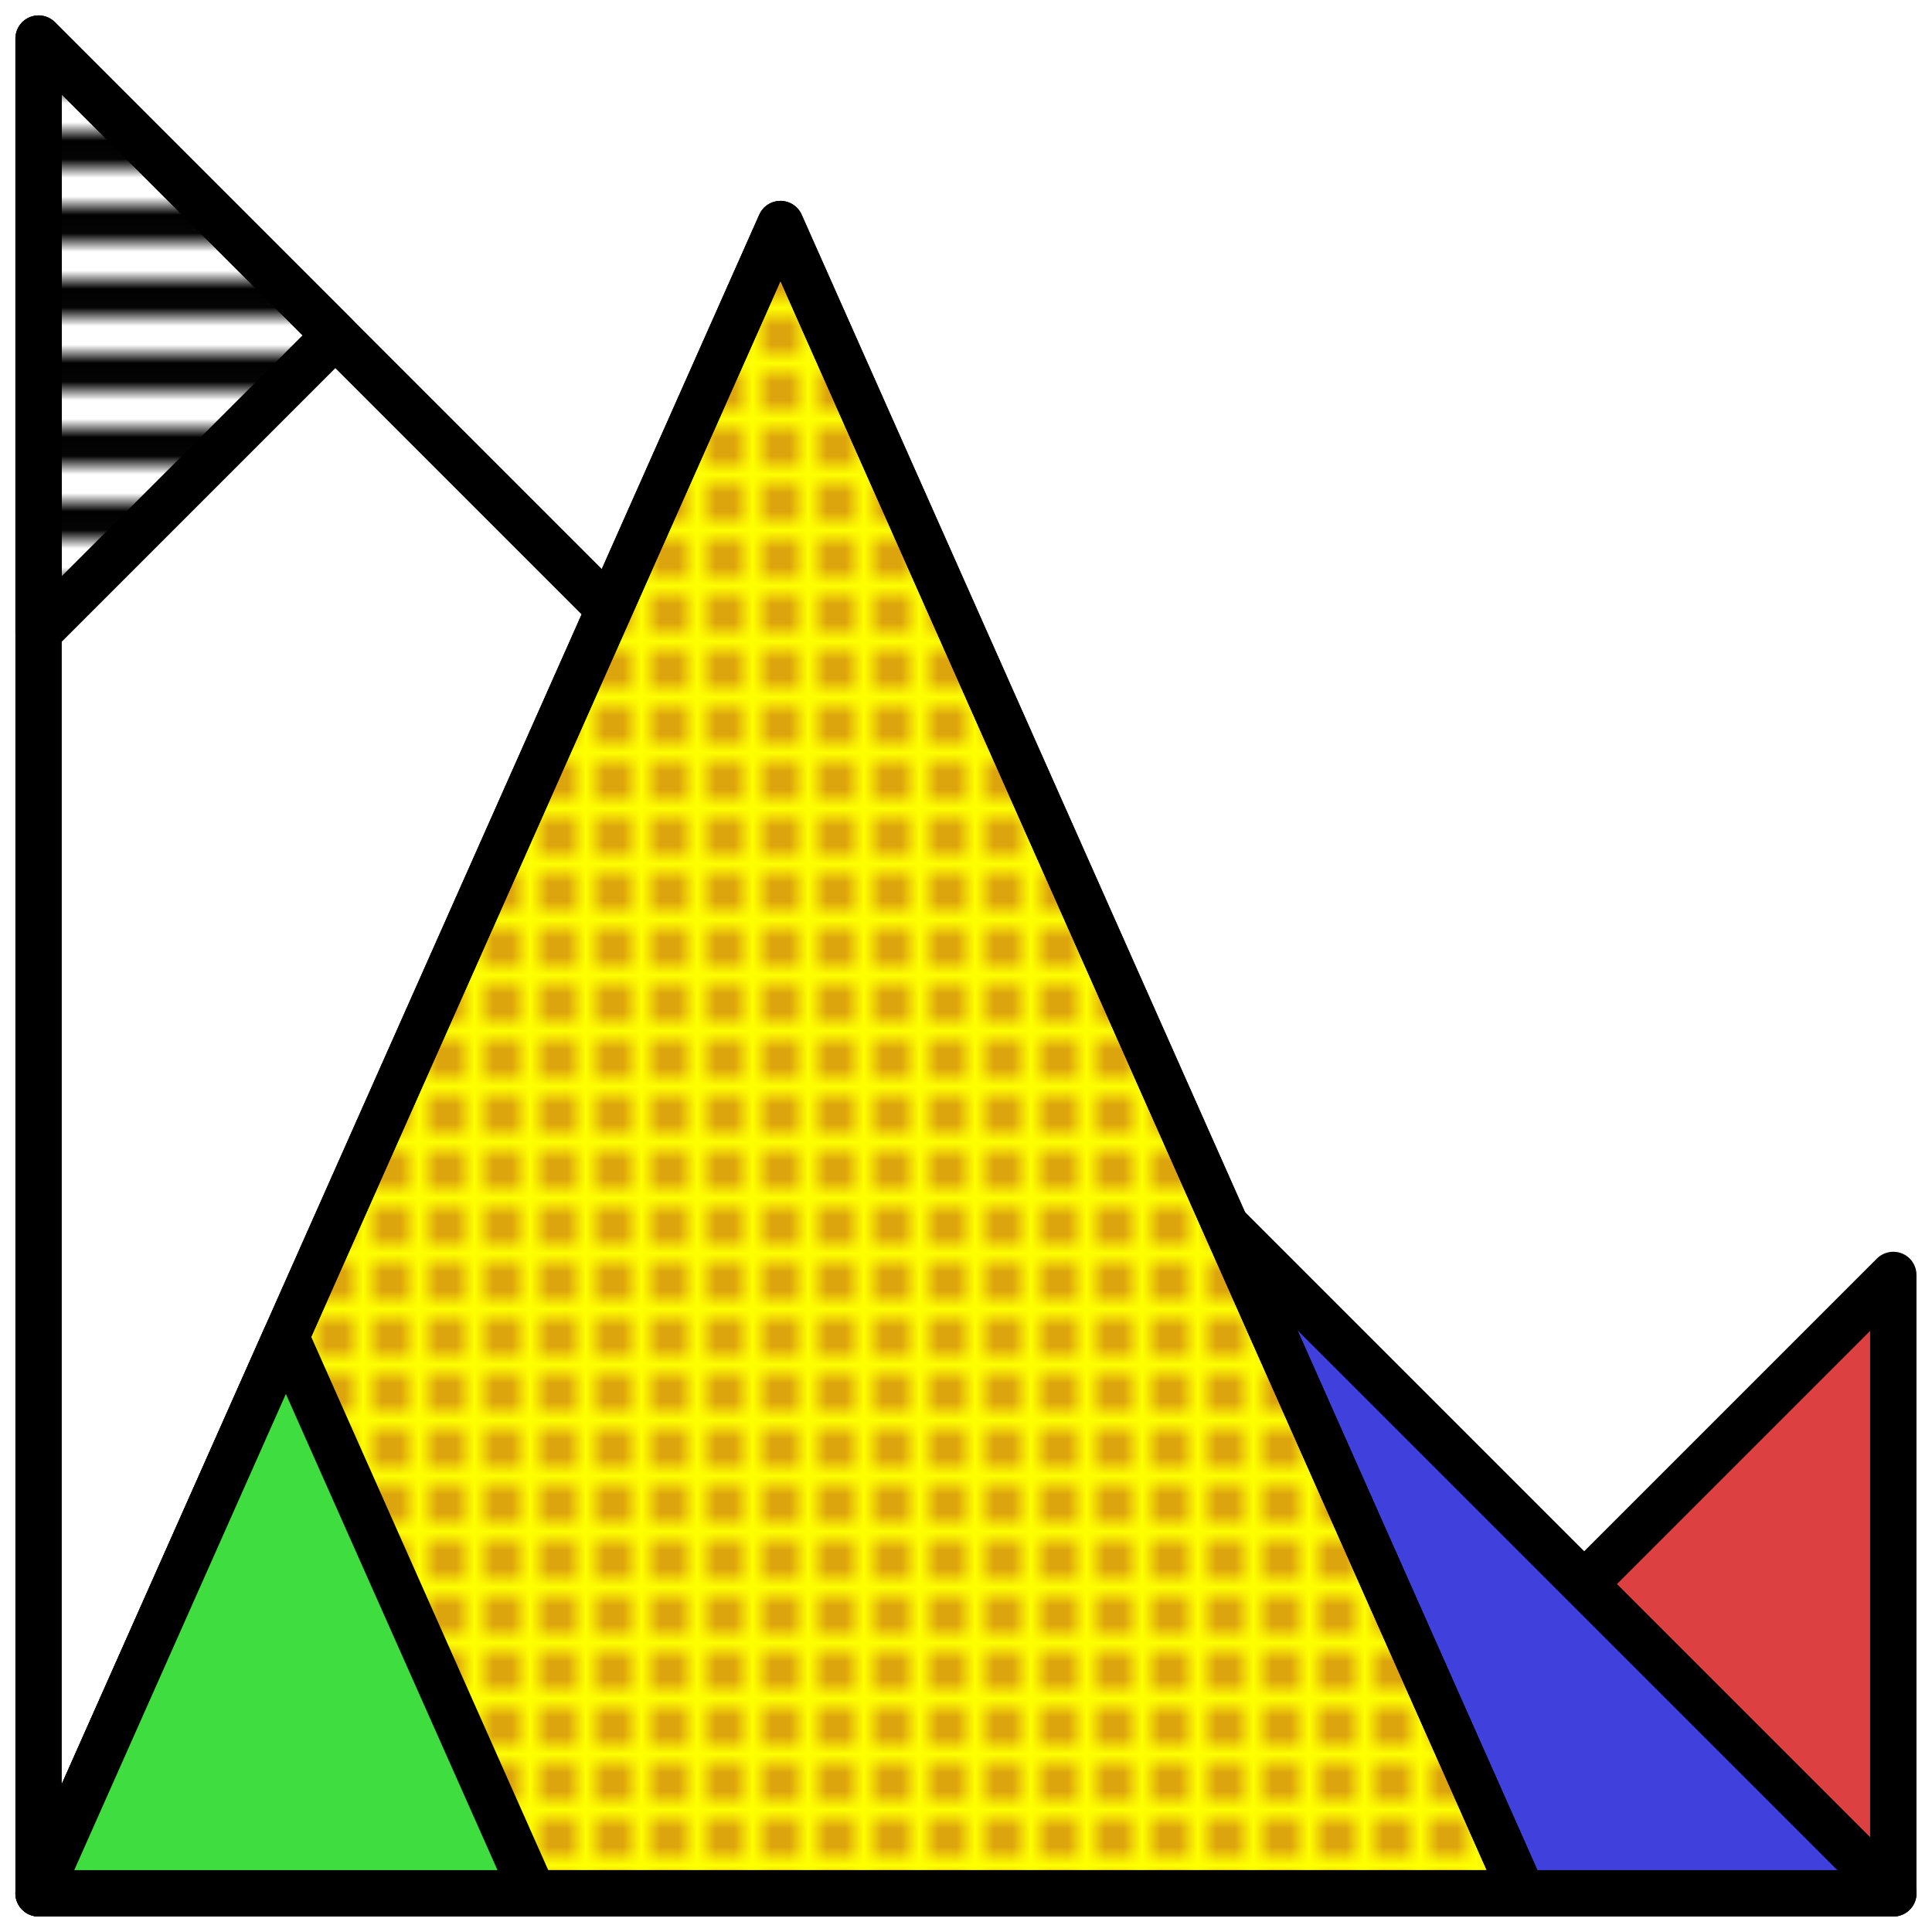 <?xml version="1.0" encoding="UTF-8"?>
<svg xmlns="http://www.w3.org/2000/svg" viewBox="0 0 100 100" id="imperfect_icon">

  <defs>
    <pattern id="stripes" patternUnits="userSpaceOnUse" width="4" height="4">
      <rect x="0" y="1" width="4" height="1.98" fill="#000000" />
    </pattern>
    <pattern id="dots-red" patternUnits="userSpaceOnUse" width="2.2" height="2.2">
      <circle cx="1" cy="1" r="0.75" fill="#aa2020" />
    </pattern>
  </defs>

  <g stroke="#000000" stroke-linecap="butt" stroke-linejoin="round" stroke-width="2.5" transform="scale(0.96, 0.96) translate(2.08, 2.08)">
    <path d="M 100 100 L 66.66 100 L 100 66.66 Z" fill="#dd4040" />
    <path d="M 0 100 L 100 100 L 0 0 Z" fill="#ffffff" />
    <path d="M 100 100 L 50 50 L 50 100 Z" fill="#4040dd" />
    <path d="M 0 0 L 0 32 L 16 16 Z" fill="url(#stripes)" />
    <path d="M 0 100 L 80 100 L 40 10 Z" fill="#ffff00" />
    <path d="M 0 100 L 80 100 L 40 10 Z" fill="url(#dots-red)" />
    <path d="M 0 100 L 26.666 100 L 13.333 70 Z" fill="#40dd40" />
  </g>

</svg>
